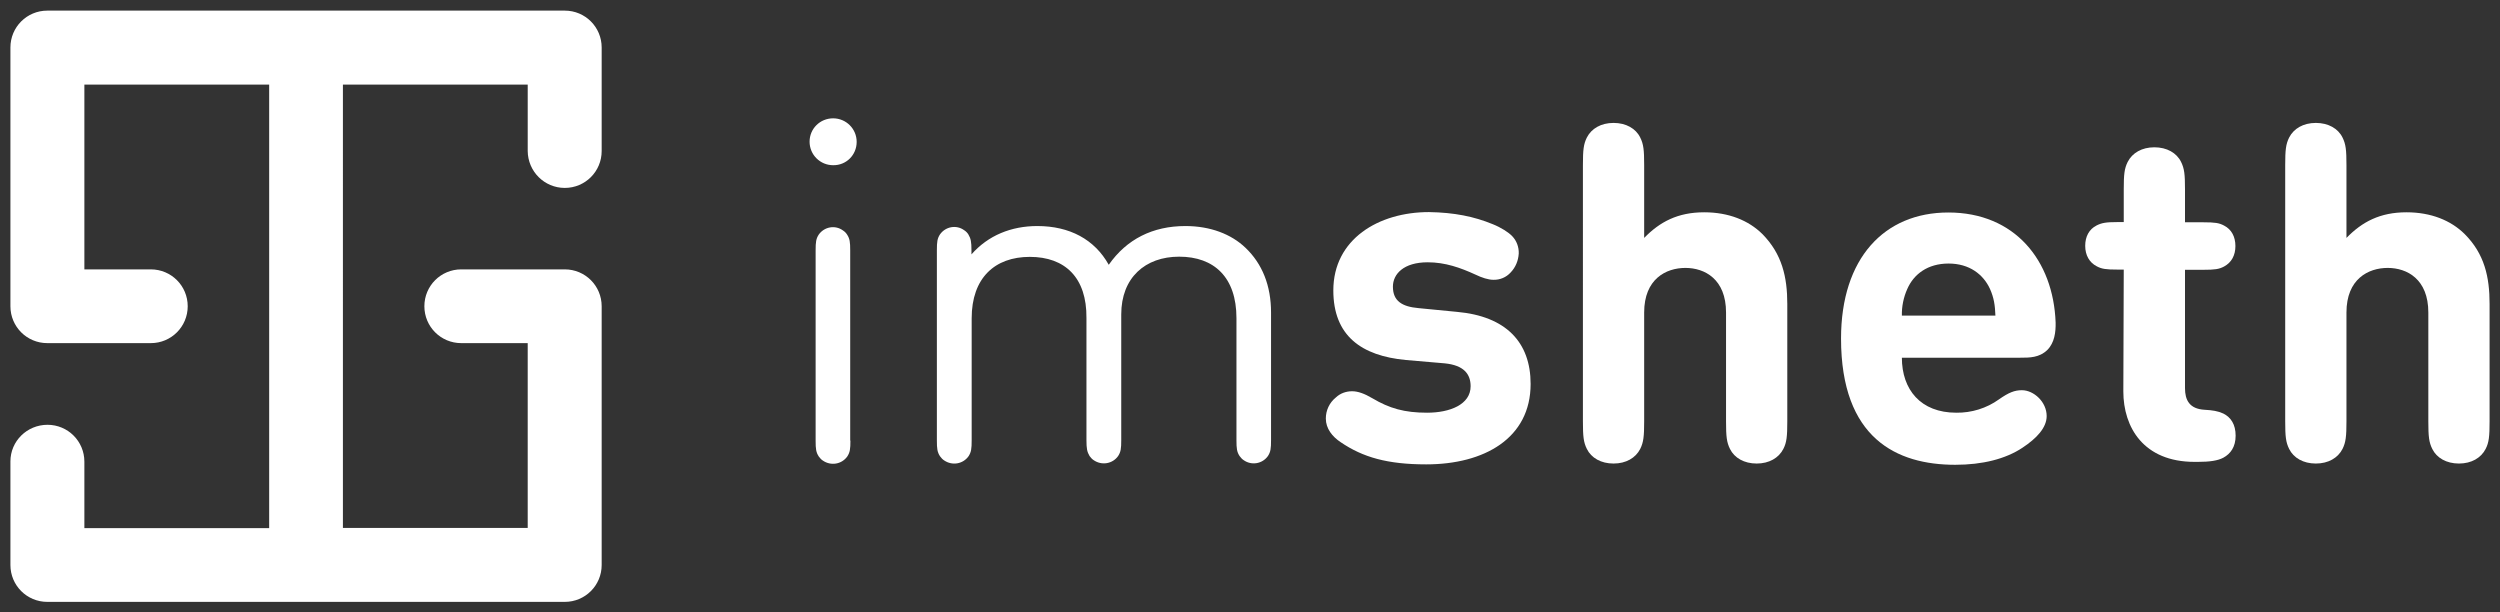 <?xml version="1.0" encoding="utf-8"?>
<!-- Generator: Adobe Illustrator 22.0.1, SVG Export Plug-In . SVG Version: 6.00 Build 0)  -->
<svg version="1.1" id="Layer_1" xmlns="http://www.w3.org/2000/svg" xmlns:xlink="http://www.w3.org/1999/xlink" x="0px" y="0px"
	 viewBox="0 0 1200 294" style="enable-background:new 0 0 1200 294;" xml:space="preserve">
<rect x="0" y="0" width="1200" height="294" fill="#333333" stroke="none"/>
<style type="text/css">
	.st0{fill:#FFFFFF;}
</style>
<g>
	<path class="st0" d="M271.1,90.2c9.8,0,17.7-7.9,17.7-17.7V22.8c0-9.8-7.9-17.7-17.7-17.7H22.7C12.9,5.1,5,13,5,22.8c0,0,0,0,0,0
		V147c0,9.8,7.9,17.7,17.7,17.7c0,0,0,0,0,0h49.7c9.8,0,17.7-7.9,17.7-17.7c0-9.8-7.9-17.7-17.7-17.7H40.5V40.6h88.7v212.9H40.5
		v-31.9c0-9.8-7.9-17.7-17.7-17.7S5,211.7,5,221.5l0,0v49.7c0,9.8,7.9,17.7,17.7,17.7h248.4c9.8,0,17.7-7.9,17.7-17.7V147
		c0-9.8-7.9-17.7-17.7-17.7h-49.7c-9.8,0-17.7,7.9-17.7,17.7c0,9.8,7.9,17.7,17.7,17.7h31.9v88.7h-88.7V40.6h88.7v31.9
		C253.4,82.3,261.3,90.2,271.1,90.2z"/>
	<path class="st0" d="M399.9,56.8c6.2,0,11.3,5,11.3,11.3s-5,11.3-11.3,11.2c-6.2,0-11.3-5-11.3-11.3c0,0,0,0,0,0
		C388.6,61.8,393.6,56.8,399.9,56.8C399.8,56.8,399.8,56.8,399.9,56.8z M408.2,211.5c0,4-0.2,5.6-1.5,7.6c-2.7,3.8-7.9,4.6-11.7,2
		c-0.8-0.5-1.4-1.2-2-2c-1.3-2-1.5-3.6-1.5-7.6v-91.3c0-4,0.2-5.6,1.5-7.6c2.7-3.8,7.9-4.7,11.6-2c0.8,0.5,1.5,1.2,2,2
		c1.3,2,1.5,3.6,1.5,7.6V211.5z"/>
	<path class="st0" d="M494.3,123.3c-16.8,0-27.9,10.1-27.9,29.5v58.6c0,4-0.2,5.6-1.5,7.6c-2.7,3.8-7.9,4.6-11.7,2
		c-0.8-0.5-1.4-1.2-2-2c-1.3-2-1.5-3.6-1.5-7.6v-91.3c0-4,0.2-5.6,1.5-7.6c2.7-3.8,7.9-4.7,11.6-2c0.8,0.5,1.5,1.2,2,2
		c1.2,2,1.5,3.6,1.5,7.6v2c8-9.1,19.1-13.6,31.6-13.6c15.5,0,27.5,6.4,34.3,18.6c8.6-12.3,21.1-18.6,36.8-18.6
		c12,0,22,3.9,28.8,10.4c8.1,7.7,12.3,18.2,12.3,31.1v61.3c0,4-0.2,5.6-1.5,7.6c-2.7,3.8-7.9,4.6-11.6,2c-0.8-0.5-1.4-1.2-2-2
		c-1.3-2-1.5-3.6-1.5-7.6v-58.6c0-19.6-10.7-29.5-27.5-29.5c-16.3,0-27.8,10.1-27.8,27.7v60.4c0,4-0.2,5.6-1.5,7.6
		c-2.7,3.8-7.9,4.6-11.7,2c-0.8-0.5-1.4-1.2-2-2c-1.2-2-1.5-3.6-1.5-7.6v-58.6C521.7,133.2,511.2,123.3,494.3,123.3z"/>
	<path class="st0" d="M716.5,107.6c4,1.6,7.6,3.9,9.4,5.8c2.1,2.2,3.2,5.2,3.1,8.3c-0.2,3.4-1.5,6.6-3.9,9.1
		c-2.1,2.3-5.1,3.6-8.3,3.5c-2.4,0-5.5-1-8.6-2.5c-7.2-3.3-14.5-5.9-22.9-5.9c-11.5,0-16.7,5.6-16.7,11.7c0,6.9,4.4,9.6,12.3,10.3
		l18.5,1.8c23.4,2.1,35.3,14.5,35.3,34.6c0,26.1-22.3,38.6-50.1,38.6c-18.6,0-30.4-3.4-41-10.6c-4.1-2.7-7.2-6.6-7.2-11.4
		c0-3.9,1.7-7.6,4.8-10.1c2.1-2,4.9-3,7.8-3c2.8,0,5.9,1.1,9.8,3.4c8.1,4.8,15.3,6.9,26.2,6.9s20.9-3.9,20.9-12.7
		c0-5.8-3.2-10.1-12.5-11l-18.6-1.6c-21.3-2-34.8-11.6-34.8-33.4c0-24.6,21.7-37.6,45.9-37.6C698,102,707.5,103.9,716.5,107.6z"/>
	<path class="st0" d="M856,215.5c-2.2,4.3-6.8,7-12.8,7s-10.7-2.7-12.8-7c-1.6-3.2-1.9-6-1.9-13.2v-52.3c0-16-10.2-21.4-19.5-21.4
		s-19.8,5.3-19.8,21.4v52.3c0,7.1-0.3,10-1.9,13.2c-2.2,4.3-6.8,7-12.8,7s-10.7-2.7-12.8-7c-1.6-3.2-1.9-6-1.9-13.2V79.2
		c0-7.2,0.3-10,1.9-13.2c2.2-4.3,6.8-7,12.8-7s10.7,2.7,12.8,7c1.6,3.2,1.9,6,1.9,13.2v35c7.5-7.7,16.1-12.3,28.8-12.3
		c11.8,0,21.3,3.9,27.9,10.4c9.5,9.6,12,20.7,12,33.6v56.3C857.9,209.5,857.6,212.4,856,215.5z"/>
	<path class="st0" d="M912.9,171.7c0,15.3,9,26.4,26.1,26.4c7.3,0.1,14.5-2.1,20.5-6.4c4.7-3.3,7.5-4.4,11-4.4
		c5.7,0,11.9,5.6,11.9,12.4c0,5.6-4.8,10.7-11.6,15.2c-8.1,5.4-19.2,8.2-32.3,8.2c-28.1,0-54.8-12.7-54.8-60.6
		c0-38.6,20.8-60.5,51.5-60.5c31.9,0,50.4,23,51.5,52.8c0.1,4.6-0.5,9.7-4,13.2c-3.8,3.7-8.5,3.7-13,3.7L912.9,171.7z M955.2,138.7
		c-3.2-7-9.9-12.2-19.9-12.2s-16.7,5.1-19.8,12.2c-1.8,4-2.7,8.4-2.6,12.8h44.9C957.6,146.4,957.1,143,955.2,138.7L955.2,138.7z"/>
	<path class="st0" d="M1019.4,129.4h-3c-5.6,0-7.6-0.3-10-1.6c-3.5-1.8-5.5-5.3-5.5-9.8s1.9-8,5.5-9.8c2.4-1.2,4.4-1.6,10-1.6h3
		V90.9c0-7.2,0.3-10,1.9-13.2c2.2-4.3,6.8-7,12.8-7s10.7,2.7,12.8,7c1.6,3.2,1.9,6,1.9,13.2v15.8h8.8c5.6,0,7.6,0.3,10,1.6
		c3.5,1.8,5.4,5.3,5.4,9.8s-1.9,7.9-5.4,9.8c-2.4,1.3-4.4,1.6-10,1.6h-8.8v56.8c0,5.6,2,10,9.5,10.4c3.7,0.2,6.3,0.6,8.9,1.8
		c3.6,1.8,5.9,5.2,5.9,10.6s-2.4,8.7-5.9,10.6c-2.6,1.4-6.5,2-12.2,2h-1.6c-24.5,0-34.2-16.6-34.2-33.8L1019.4,129.4z"/>
	<path class="st0" d="M1193.1,215.5c-2.2,4.3-6.8,7-12.8,7s-10.7-2.7-12.8-7c-1.6-3.2-1.9-6-1.9-13.2v-52.3
		c0-16-10.2-21.4-19.5-21.4s-19.8,5.3-19.8,21.4v52.3c0,7.1-0.3,10-1.9,13.2c-2.2,4.3-6.8,7-12.8,7s-10.7-2.7-12.8-7
		c-1.6-3.2-1.9-6-1.9-13.2V79.2c0-7.2,0.3-10,1.9-13.2c2.2-4.3,6.8-7,12.8-7s10.7,2.7,12.8,7c1.6,3.2,1.9,6,1.9,13.2v35
		c7.5-7.7,16.1-12.3,28.8-12.3c11.8,0,21.3,3.9,27.9,10.4c9.6,9.6,12,20.7,12,33.6v56.3C1195,209.5,1194.7,212.4,1193.1,215.5z"/>
</g>
</svg>
